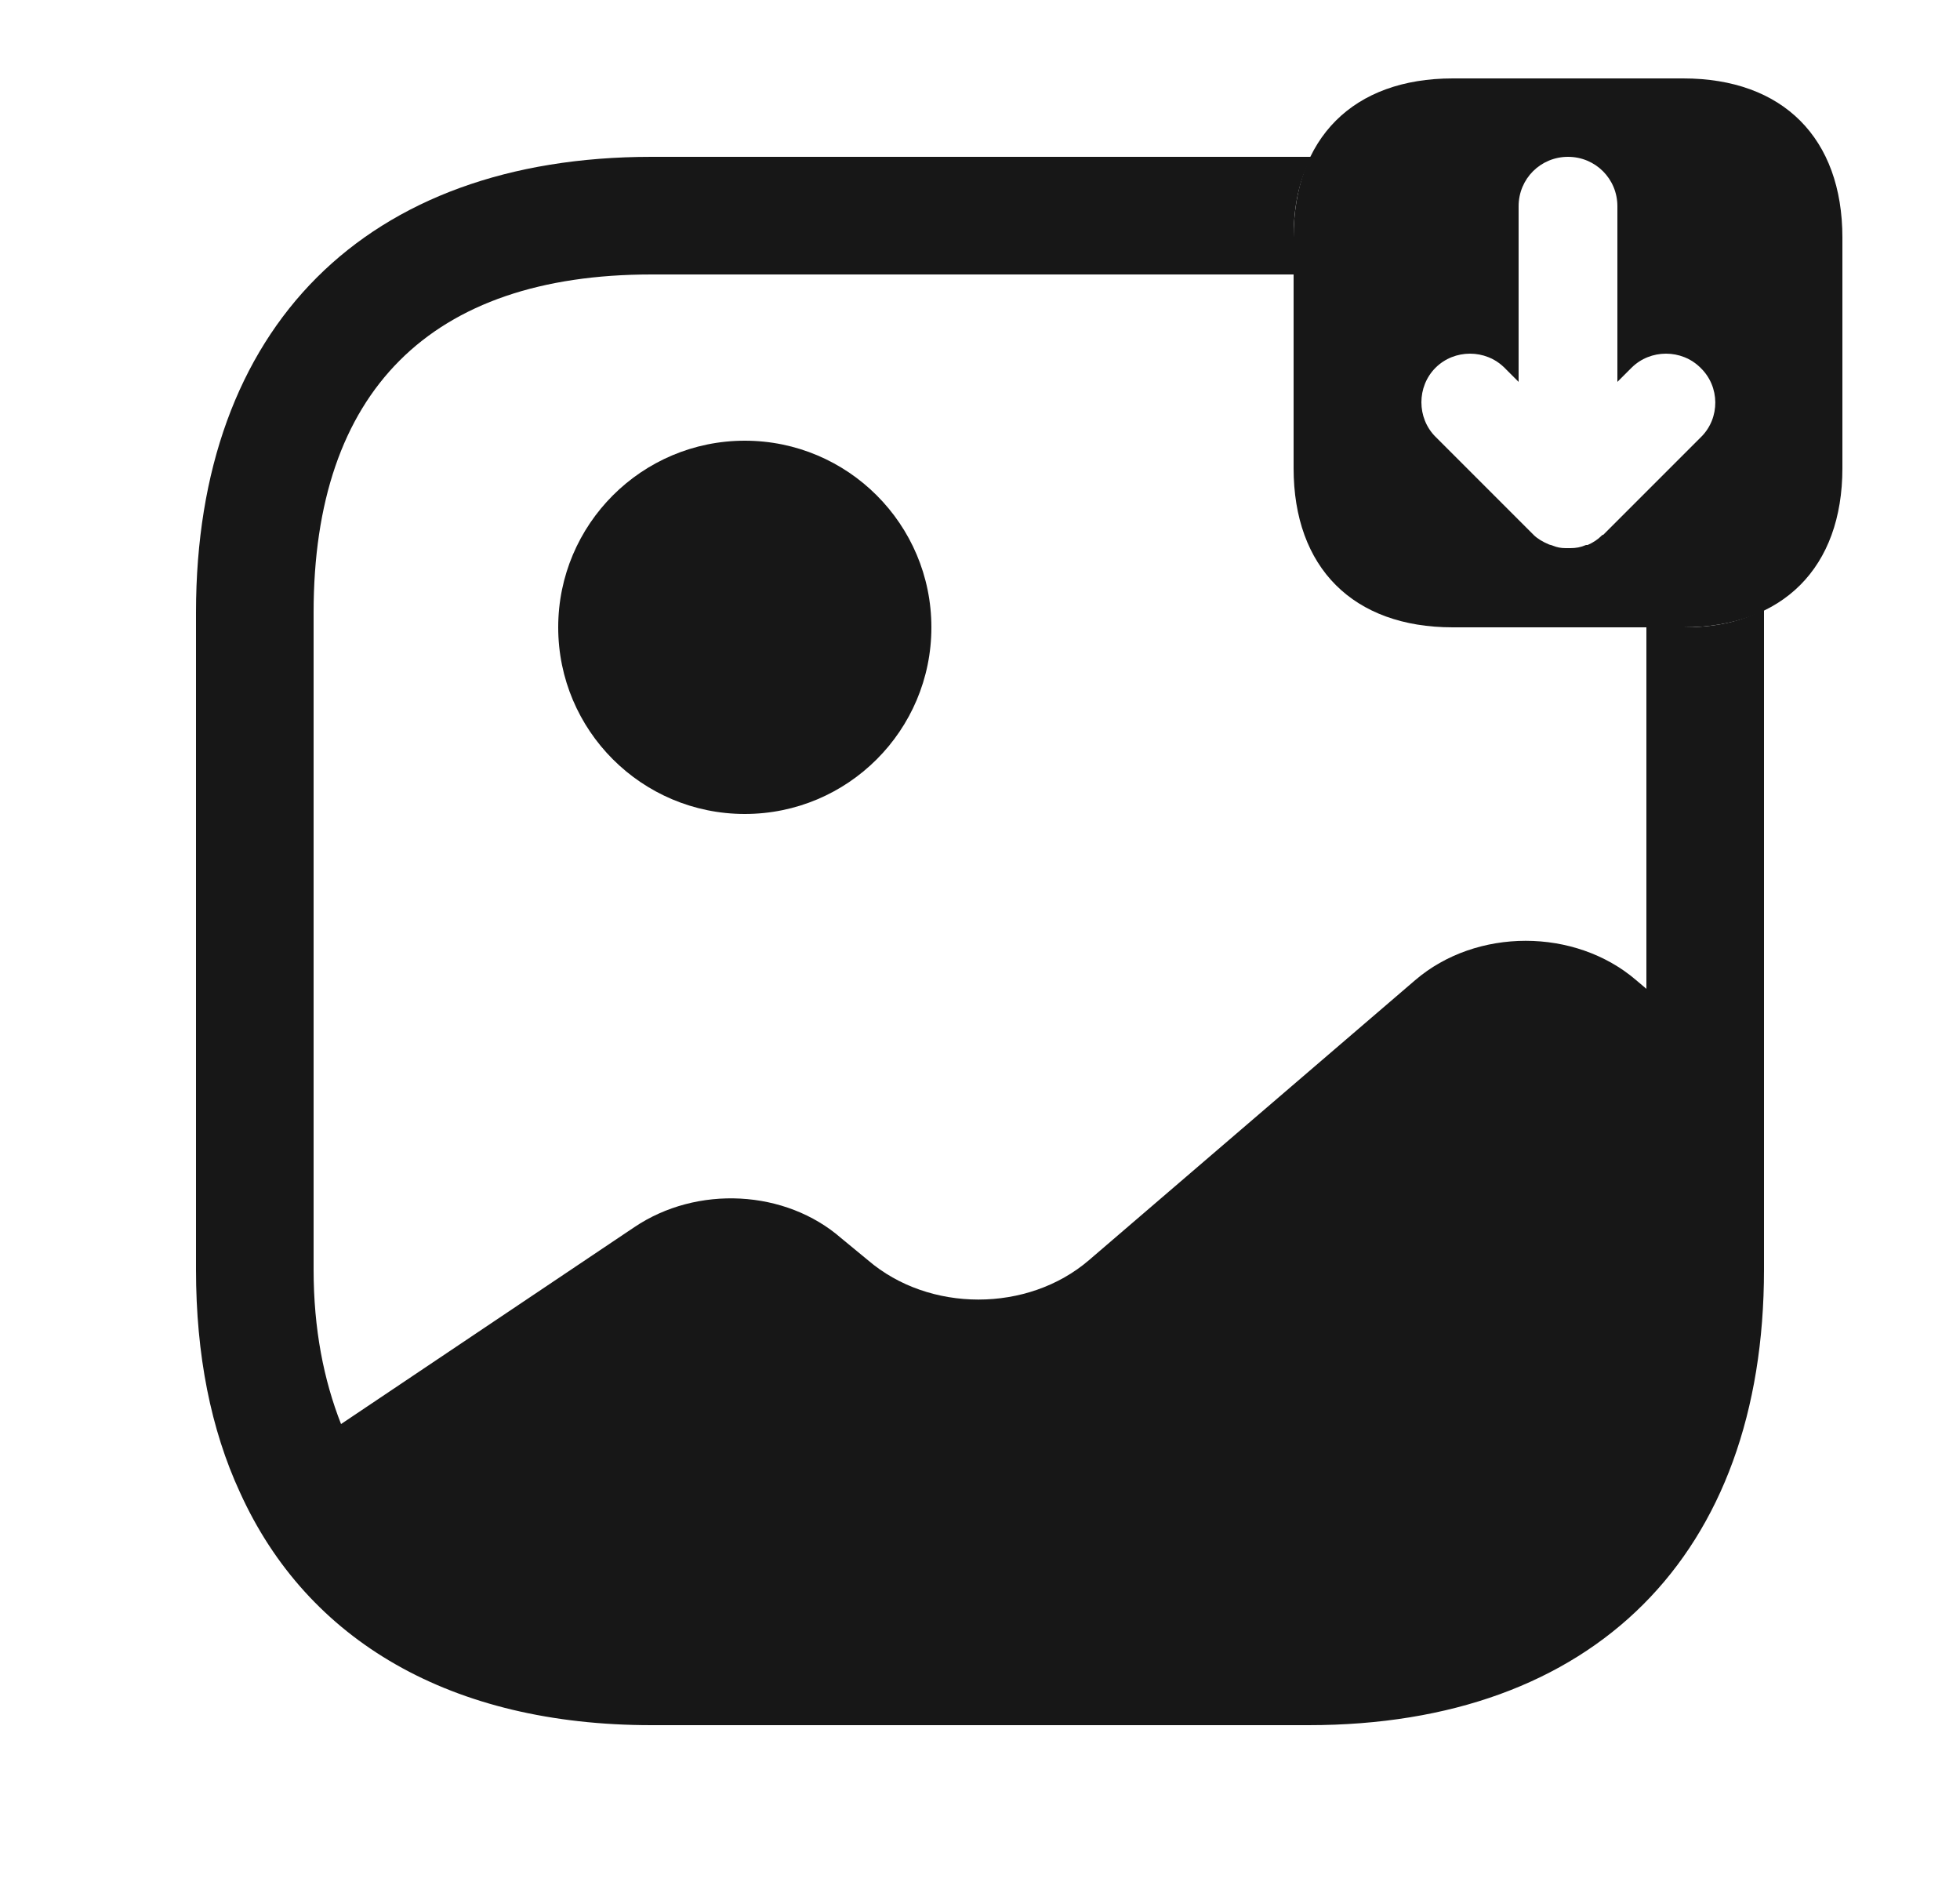 <svg width="25" height="24" viewBox="0 0 25 24" fill="none" xmlns="http://www.w3.org/2000/svg">
<path d="M21.47 8H18.53C17.26 8 16.5 7.24 16.5 5.97V3.03C16.5 1.76 17.26 1 18.53 1H21.47C22.74 1 23.5 1.76 23.5 3.03V5.97C23.5 7.24 22.74 8 21.47 8ZM21.69 4.69C21.57 4.57 21.41 4.51 21.25 4.51C21.09 4.51 20.93 4.57 20.81 4.69L20.63 4.87V2.63C20.63 2.28 20.35 2 20 2C19.65 2 19.37 2.28 19.37 2.63V4.87L19.19 4.69C18.95 4.45 18.55 4.45 18.31 4.69C18.07 4.93 18.07 5.33 18.31 5.57L19.56 6.82C19.61 6.87 19.68 6.91 19.75 6.94C19.77 6.95 19.79 6.95 19.81 6.96C19.86 6.98 19.91 6.99 19.97 6.99C19.99 6.99 20.01 6.99 20.03 6.99C20.1 6.99 20.16 6.98 20.23 6.95C20.24 6.95 20.24 6.95 20.25 6.95C20.32 6.92 20.38 6.88 20.43 6.83C20.44 6.82 20.44 6.82 20.45 6.82L21.7 5.57C21.94 5.33 21.94 4.93 21.69 4.69Z" fill="#171717"/>
<path d="M9.5 10.38C10.814 10.38 11.88 9.315 11.88 8C11.88 6.686 10.814 5.62 9.5 5.62C8.186 5.62 7.12 6.686 7.12 8C7.12 9.315 8.186 10.38 9.5 10.38Z" fill="#171717"/>
<path d="M21.47 8H21V12.61L20.87 12.5C20.09 11.83 18.83 11.83 18.05 12.5L13.89 16.07C13.11 16.74 11.85 16.74 11.07 16.07L10.73 15.79C10.02 15.17 8.89 15.11 8.09 15.65L4.35 18.16C4.13 17.6 4 16.95 4 16.19V7.81C4 4.99 5.49 3.5 8.31 3.5H16.5V3.03C16.5 2.63 16.57 2.29 16.73 2H8.31C4.67 2 2.5 4.17 2.5 7.81V16.19C2.5 17.28 2.69 18.23 3.06 19.03C3.92 20.93 5.76 22 8.31 22H16.69C20.33 22 22.5 19.83 22.5 16.19V7.77C22.21 7.93 21.87 8 21.47 8Z" fill="#171717"/>
</svg>
